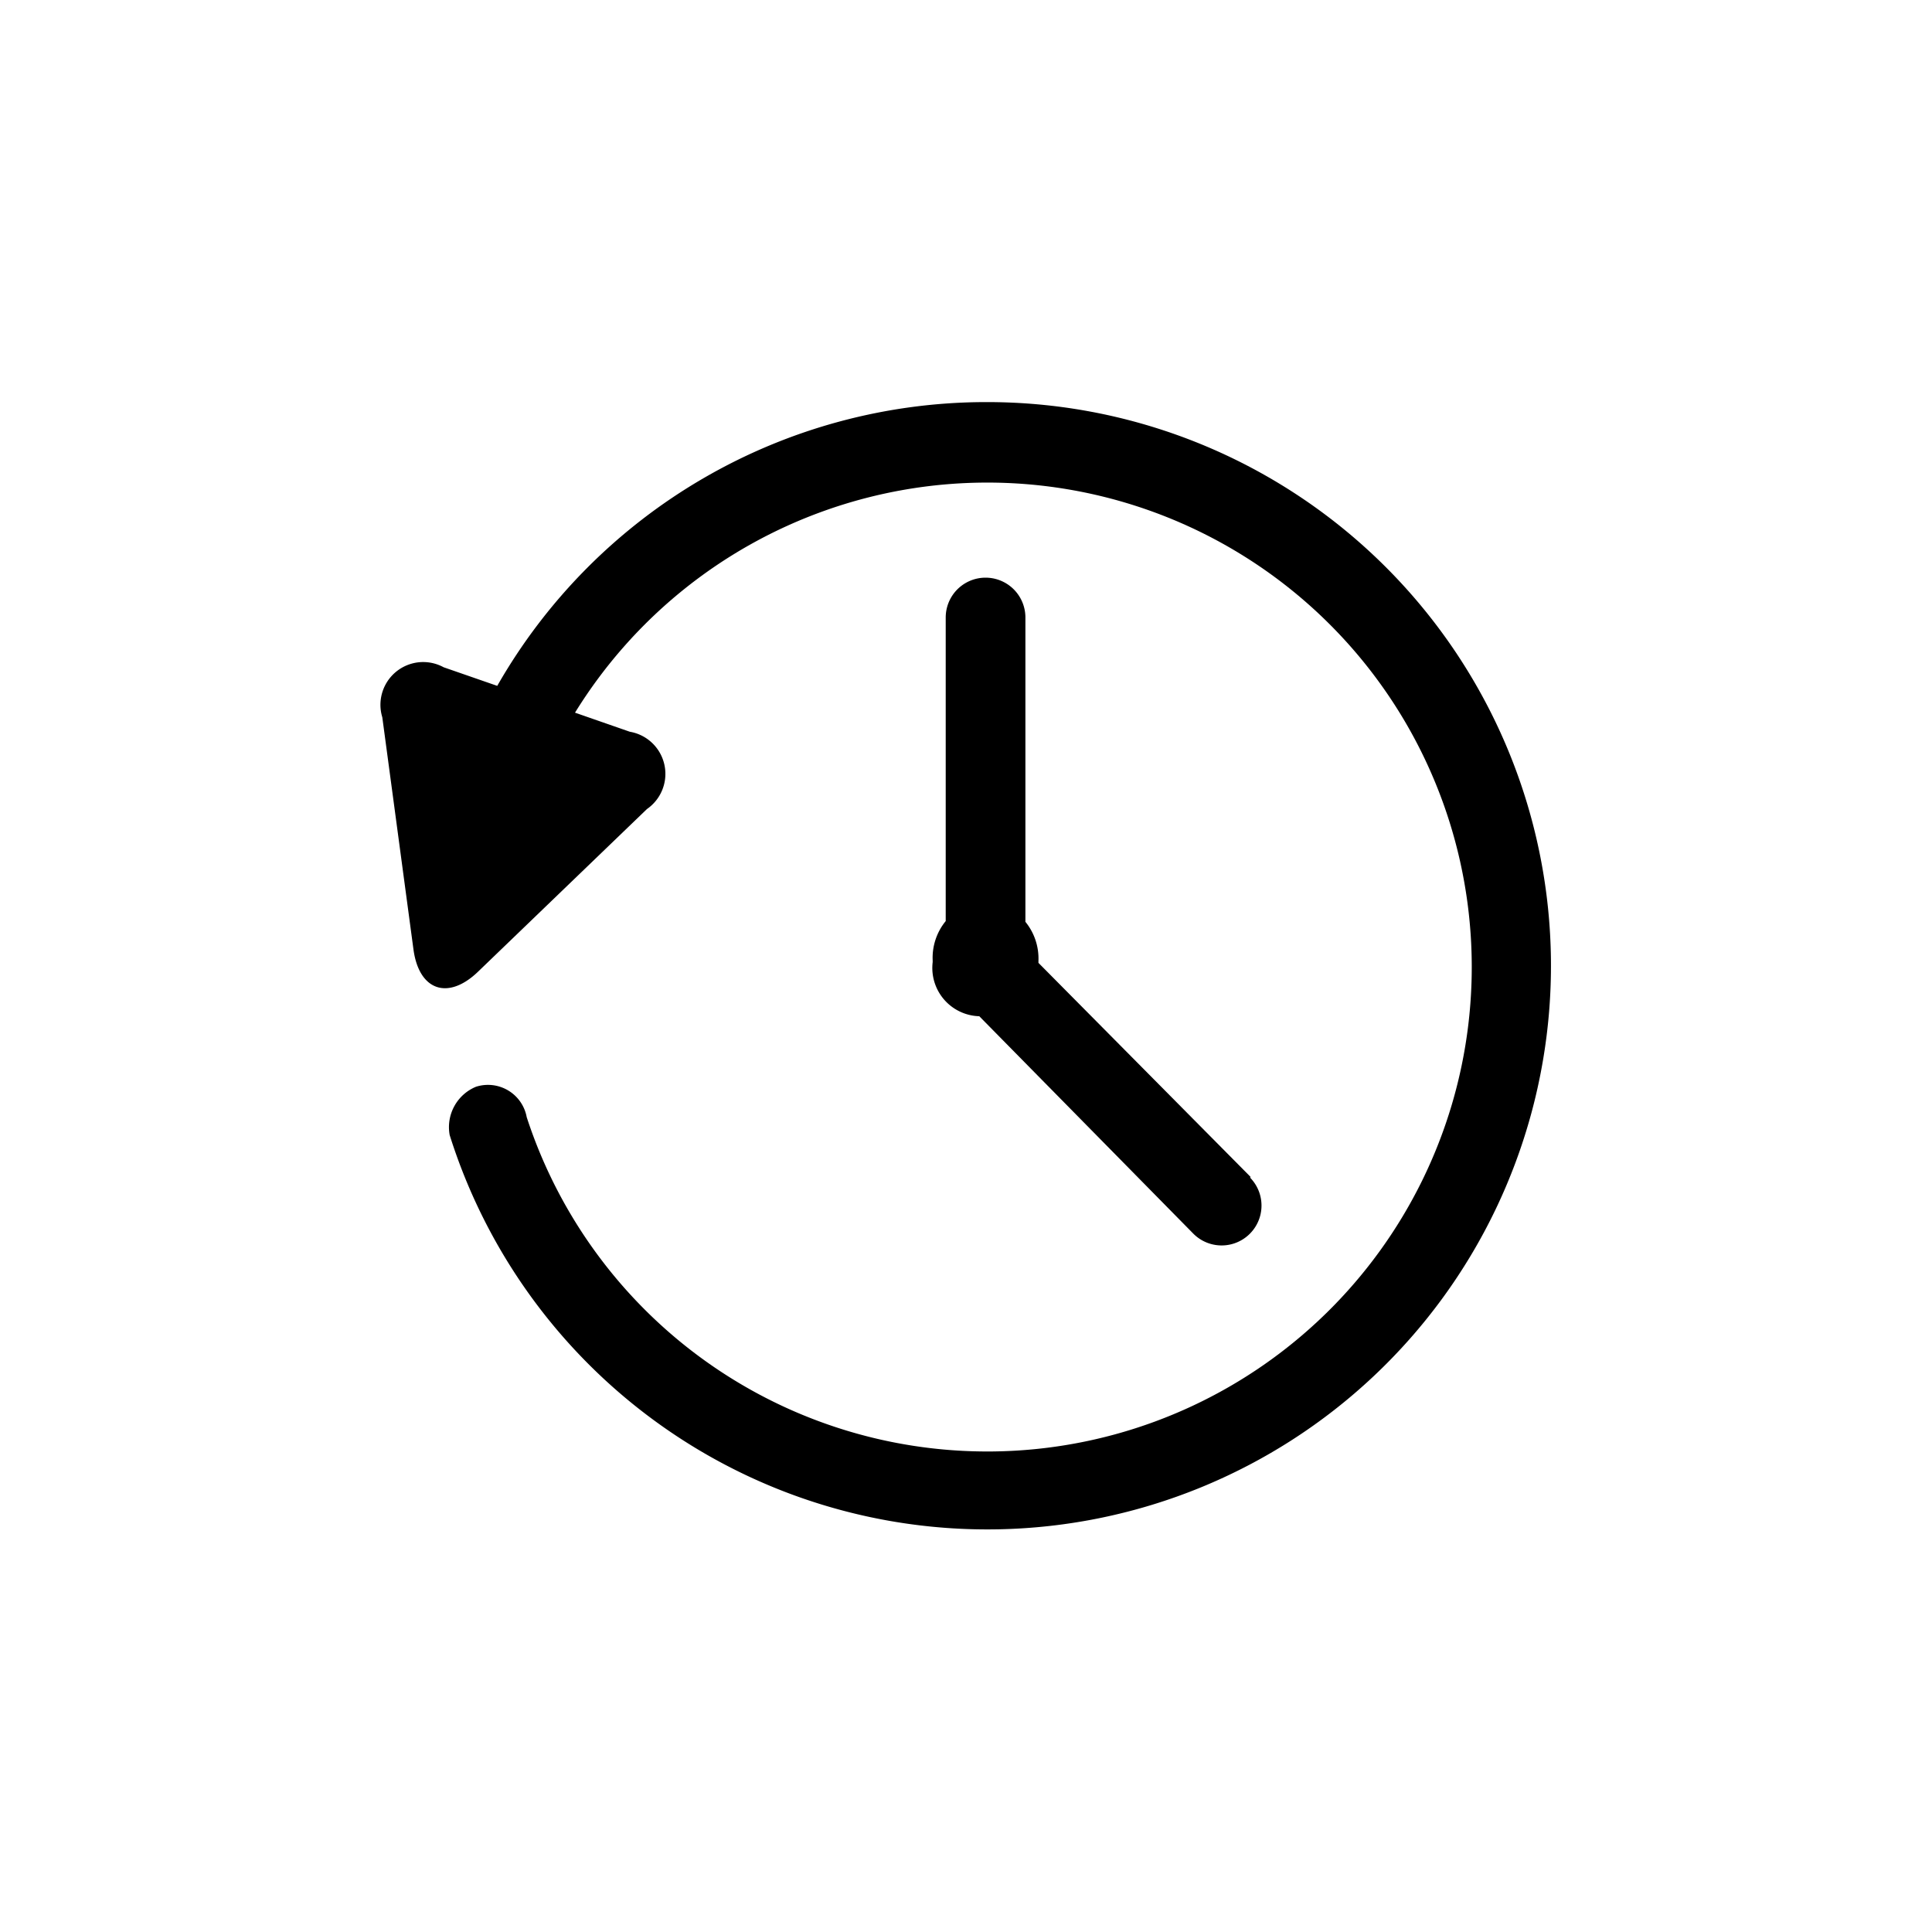 <svg id="Icons" xmlns="http://www.w3.org/2000/svg" viewBox="0 0 80 80"><title>my-time</title><path d="M51.79,48.74,43,39.87s0,0,0,0h0v-.08h0a2.41,2.41,0,0,0-.54-1.62V25.57a1.65,1.65,0,0,0-3.3,0V38.14a2.4,2.4,0,0,0-.54,1.63v.07h0a2,2,0,0,0,1.93,2.24l8.86,9a1.65,1.65,0,1,0,2.35-2.32Z"/><path d="M40.84,16.65A23.32,23.32,0,0,0,20.59,28.4l-2.22-.77a1.77,1.77,0,0,0-2.54,2.07l1.29,9.61c.23,1.71,1.43,2.12,2.67.93l7-6.74a1.77,1.77,0,0,0-.71-3.2l-2.27-.79a20.06,20.06,0,1,1-2,16.75A1.63,1.63,0,0,0,19.71,45a1.81,1.81,0,0,0-1.09,2A23.34,23.34,0,1,0,40.84,16.65Z"/></svg>